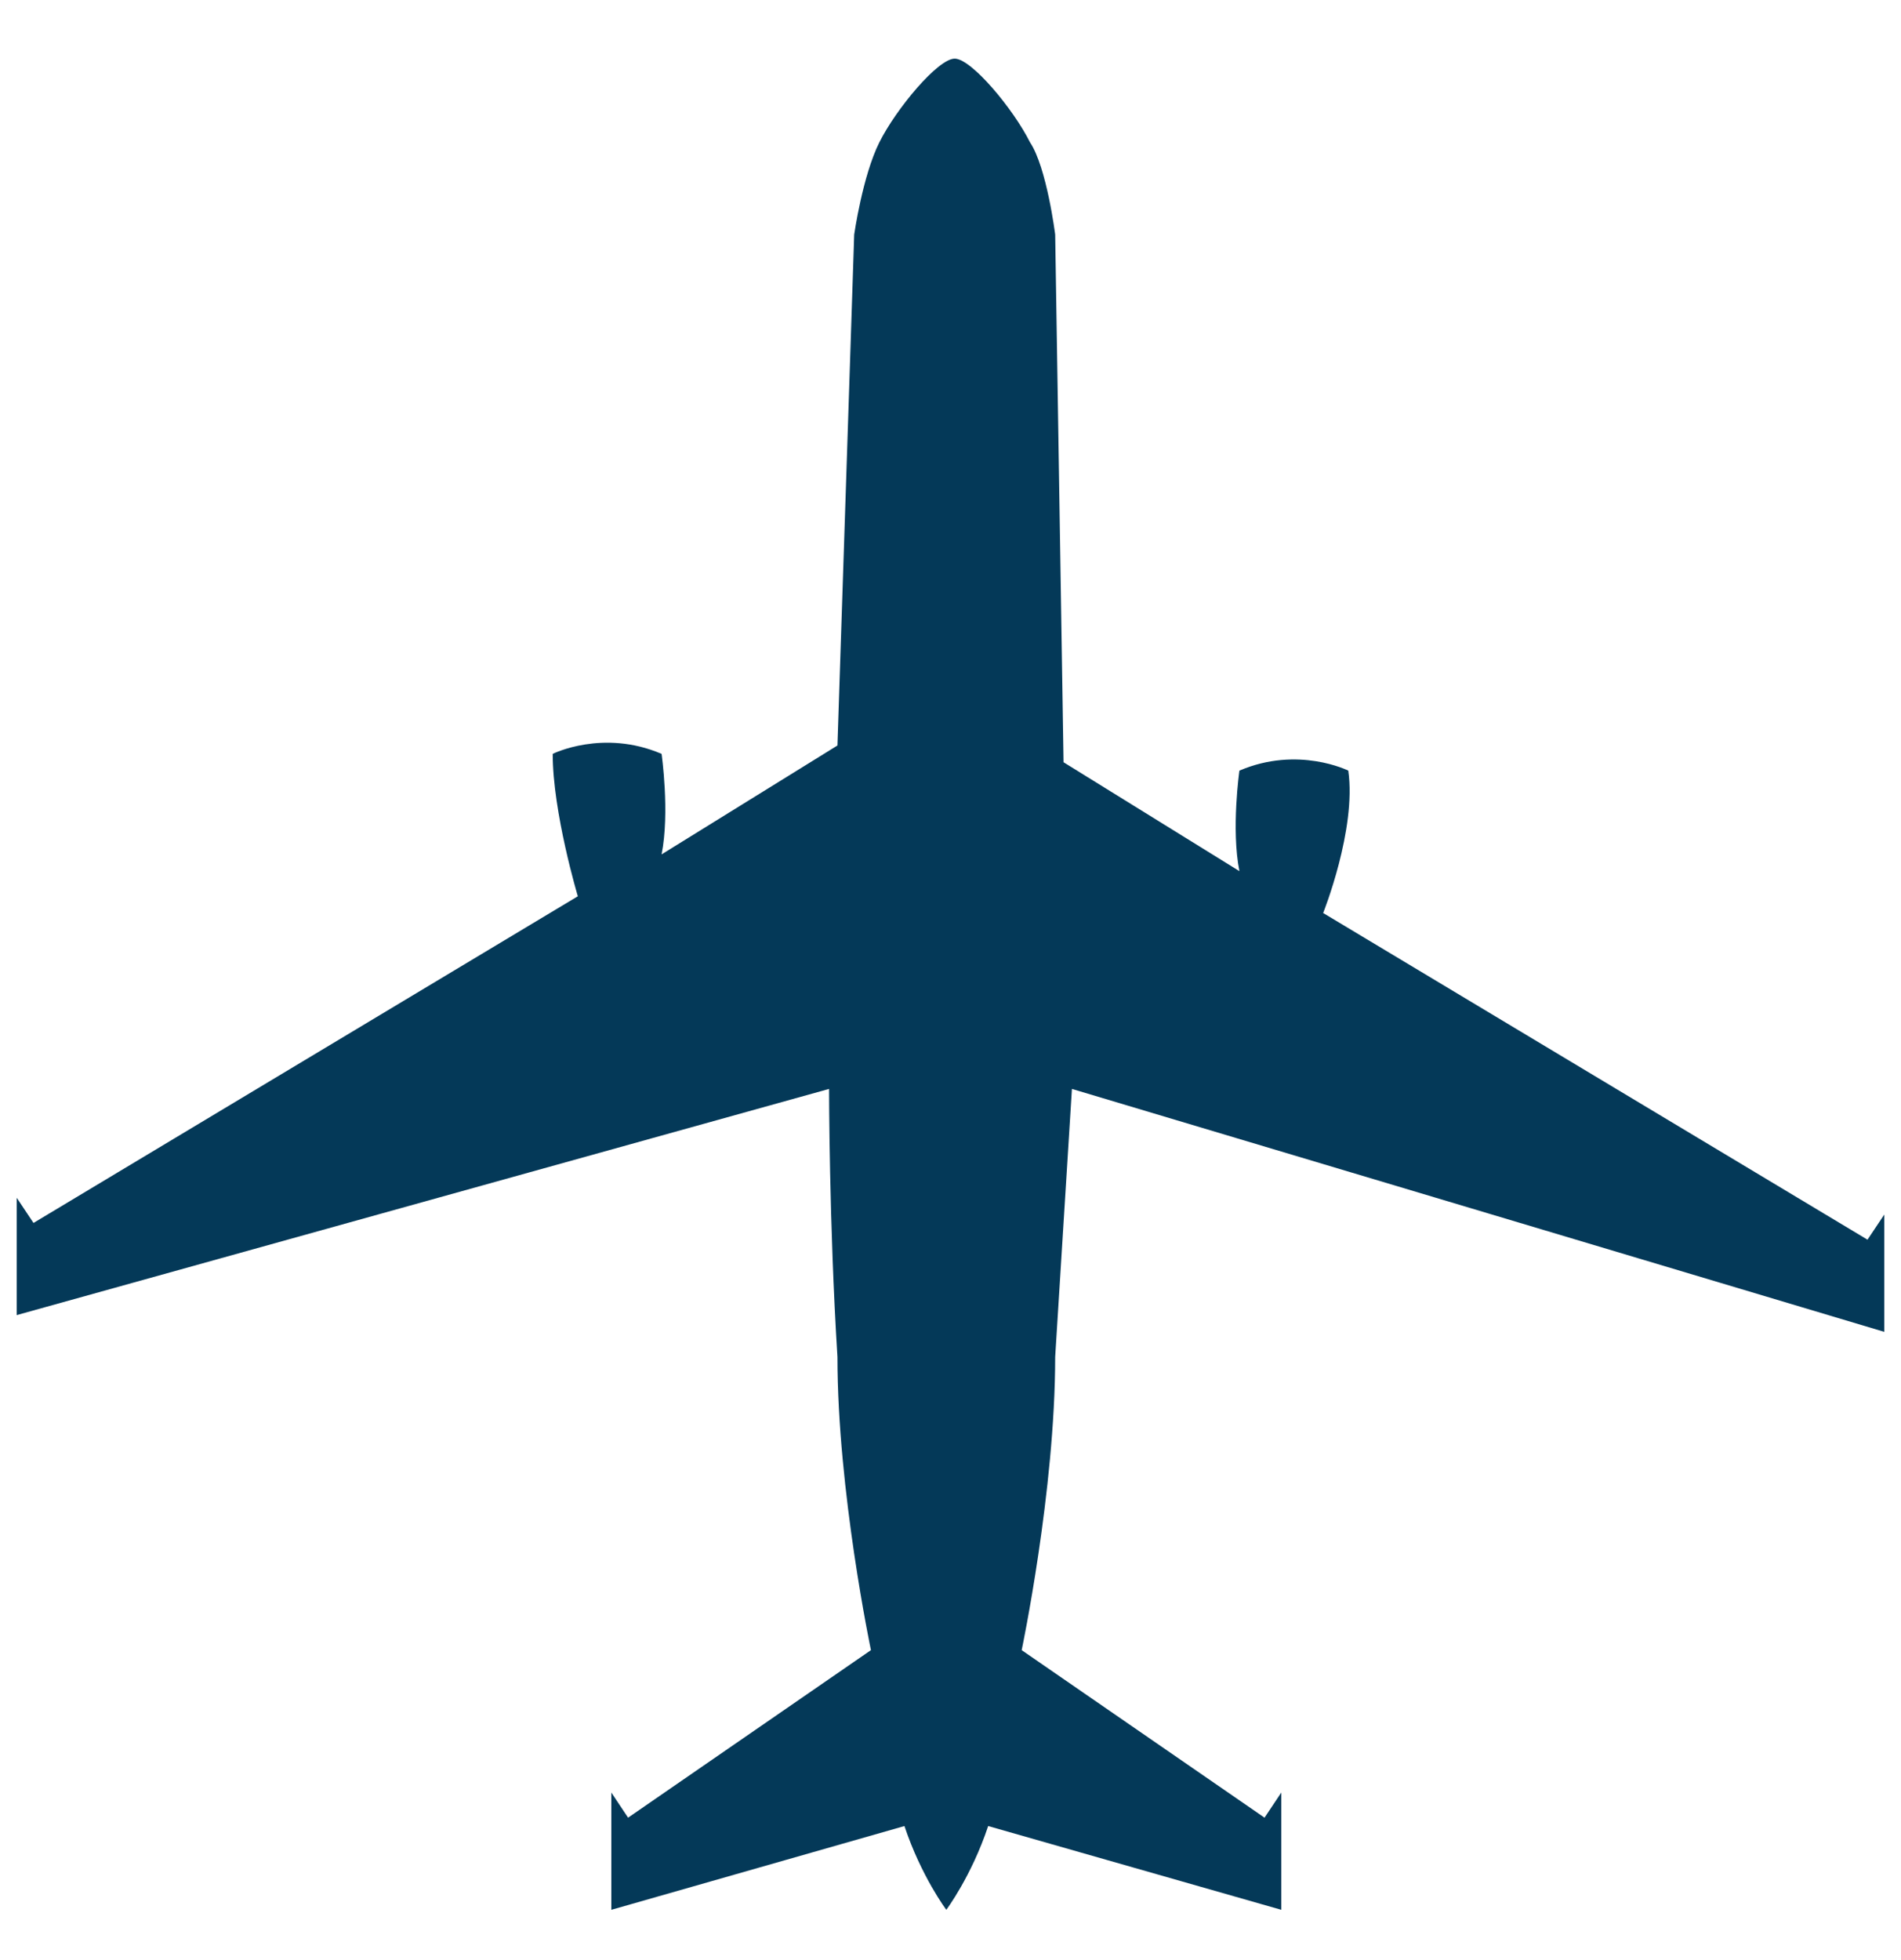 <?xml version="1.0" encoding="utf-8"?>
<!-- Generator: Adobe Illustrator 19.2.0, SVG Export Plug-In . SVG Version: 6.00 Build 0)  -->
<svg version="1.1" id="Layer_1" xmlns="http://www.w3.org/2000/svg" xmlns:xlink="http://www.w3.org/1999/xlink" x="0px" y="0px"
	 viewBox="0 0 22.7 23.4" style="enable-background:new 0 0 22.7 23.4;" xml:space="preserve">
<style type="text/css">
	.st0{fill:#043958;}
</style>
<path class="st0" d="M12.8,13l9.7,2.9v-1.4l-0.2,0.3l-6.5-3.9c0,0,0.4-1,0.3-1.7c0,0-0.6-0.3-1.3,0c0,0-0.1,0.7,0,1.2l-2.1-1.3
	l-0.1-6.3c0,0-0.1-0.8-0.3-1.1c-0.2-0.4-0.7-1-0.9-1c-0.2,0-0.7,0.6-0.9,1s-0.3,1.1-0.3,1.1L10,8.9l-2.1,1.3c0.1-0.5,0-1.2,0-1.2
	C7.2,8.7,6.6,9,6.6,9c0,0.7,0.3,1.7,0.3,1.7l-6.5,3.9l-0.2-0.3v1.4L9.9,13c0,0,0,1.6,0.1,3.2c0,1.6,0.4,3.5,0.4,3.5l-2.9,2l-0.2-0.3
	v1.4l3.5-1c0.2,0.6,0.5,1,0.5,1s0.3-0.4,0.5-1l3.5,1v-1.4l-0.2,0.3l-2.9-2c0,0,0.4-1.9,0.4-3.5C12.7,14.6,12.8,13,12.8,13z"/>
</svg>
